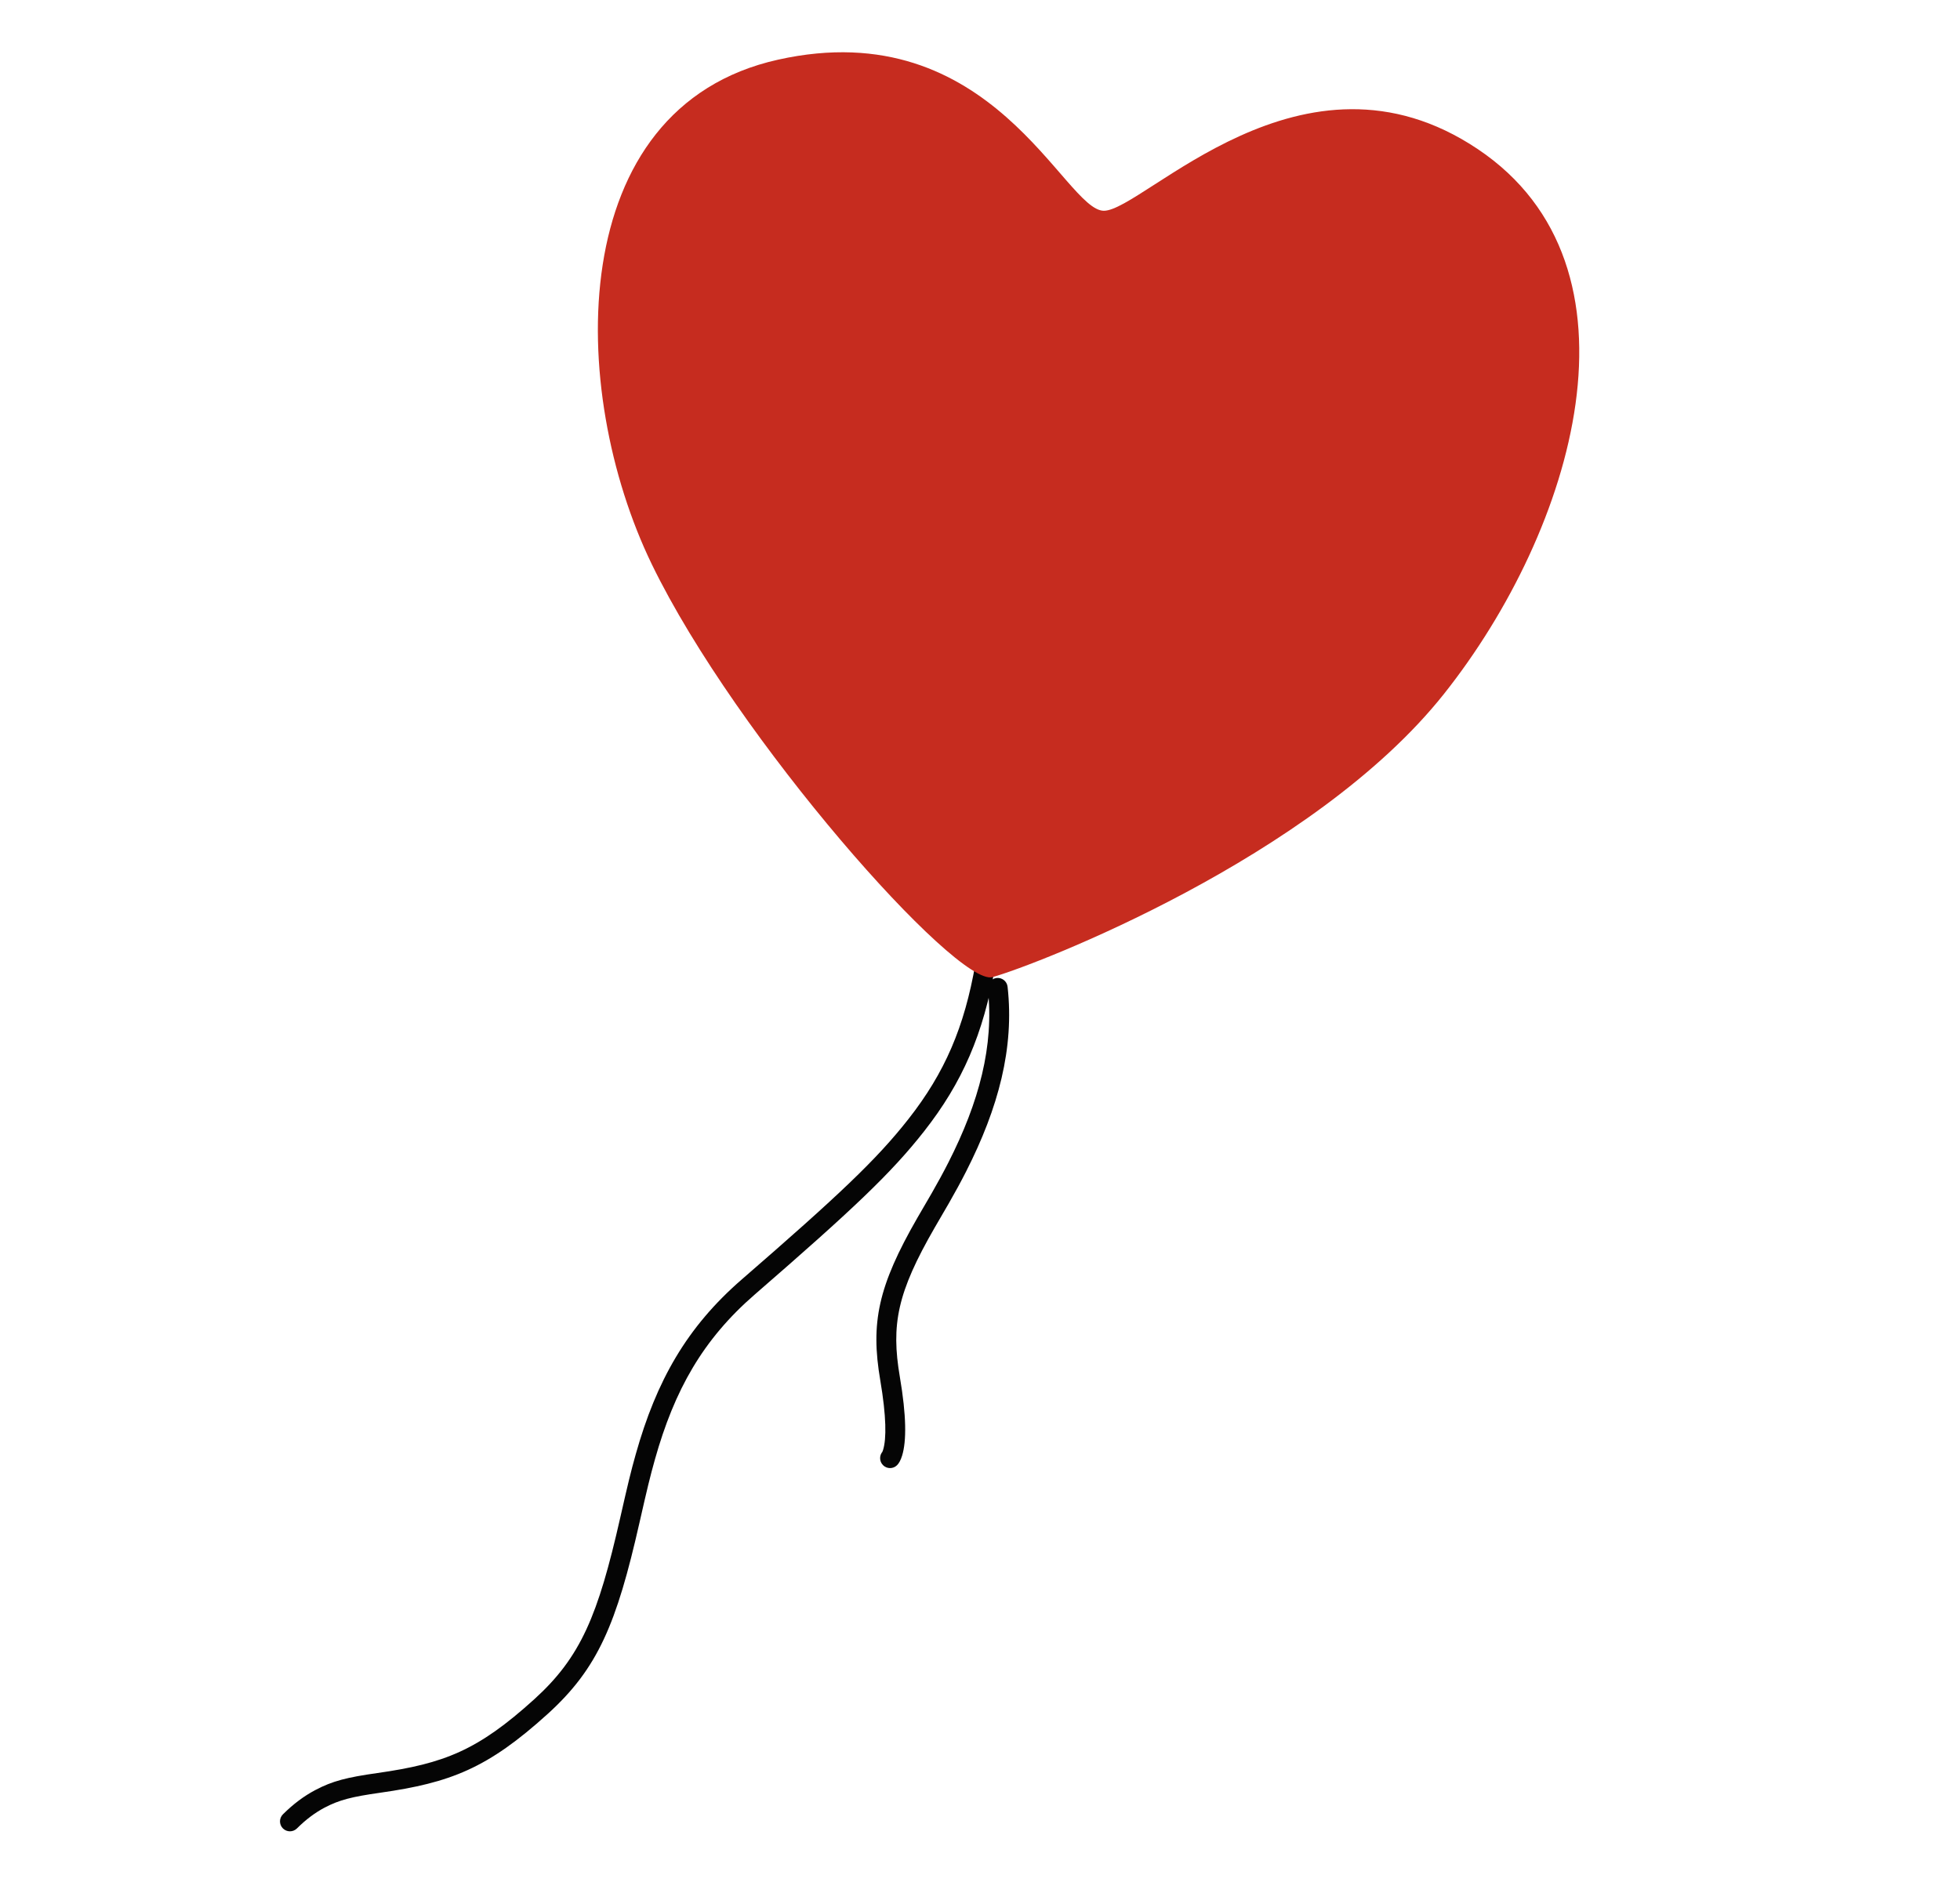 <svg xmlns="http://www.w3.org/2000/svg" xmlns:xlink="http://www.w3.org/1999/xlink" width="126" height="121" version="1.1" viewBox="0 0 126 121"><title>heartbeat-logo</title><desc>Created with Sketch.</desc><g id="Page-1" fill="none" fill-rule="evenodd" stroke="none" stroke-width="1"><g id="heartbeat-logo" transform="translate(-62, 0)"><g id="heartbeat" transform="translate(80, -5)"><path id="string" fill="#050505" d="M40.396,76.958 C38.352,79.56 35.926,81.852 29.689,87.263 C26.138,90.344 24.196,93.792 22.871,98.501 C22.55,99.639 22.368,100.403 21.864,102.624 C20.443,108.885 19.337,111.549 16.345,114.261 C12.708,117.556 10.557,118.393 6.26,119.004 C4.32,119.28 3.383,119.508 2.263,120.102 C1.54,120.485 0.858,120.993 0.189,121.658 C-0.062,121.907 -0.063,122.312 0.185,122.563 C0.434,122.813 0.838,122.815 1.089,122.566 C1.67,121.988 2.251,121.555 2.86,121.232 C3.813,120.728 4.638,120.527 6.439,120.271 C10.968,119.627 13.35,118.7 17.202,115.21 C20.448,112.268 21.634,109.41 23.109,102.908 C23.608,100.709 23.788,99.958 24.1,98.848 C25.362,94.362 27.184,91.129 30.526,88.23 C36.828,82.762 39.287,80.439 41.4,77.749 C43.87,74.603 45.223,71.476 45.969,67.158 C46.029,66.81 45.796,66.479 45.448,66.419 C45.101,66.359 44.77,66.592 44.71,66.94 C44,71.052 42.732,73.983 40.396,76.958 Z"/><path id="string" fill="#050505" d="M42.968,79.746 C42.641,80.39 42.297,81.02 41.898,81.717 C41.686,82.088 41.05,83.174 40.982,83.292 C38.432,87.718 37.962,90.067 38.588,93.747 C38.987,96.093 38.987,97.516 38.773,98.217 C38.75,98.291 38.73,98.339 38.716,98.364 C38.721,98.355 38.738,98.332 38.77,98.3 C38.519,98.548 38.515,98.953 38.762,99.205 C39.009,99.457 39.413,99.461 39.665,99.213 C39.787,99.094 39.902,98.892 39.994,98.592 C40.277,97.667 40.277,96.058 39.847,93.532 C39.273,90.156 39.682,88.107 42.089,83.932 C42.154,83.819 42.79,82.73 43.006,82.354 C43.415,81.639 43.769,80.991 44.106,80.327 C46.187,76.237 47.213,72.377 46.773,68.448 C46.734,68.097 46.418,67.844 46.067,67.884 C45.717,67.923 45.464,68.239 45.504,68.59 C45.911,72.228 44.946,75.859 42.968,79.746 Z"/><path id="balloon" fill="#C62C1F" d="M53.188,67.767 C51.115,68.943 33.503,56.872 25.516,47.311 C17.529,37.75 12.892,20.186 25.537,13.865 C38.182,7.543 45.734,18.842 48.213,18.223 C50.692,17.604 57.826,3.957 70.58,8.562 C83.333,13.167 82.528,30.791 76.942,43.079 C71.356,55.366 55.679,66.353 53.188,67.767 Z" transform="translate(49.248, 37.731) rotate(14) translate(-49.248, -37.731)"/></g></g></g></svg>